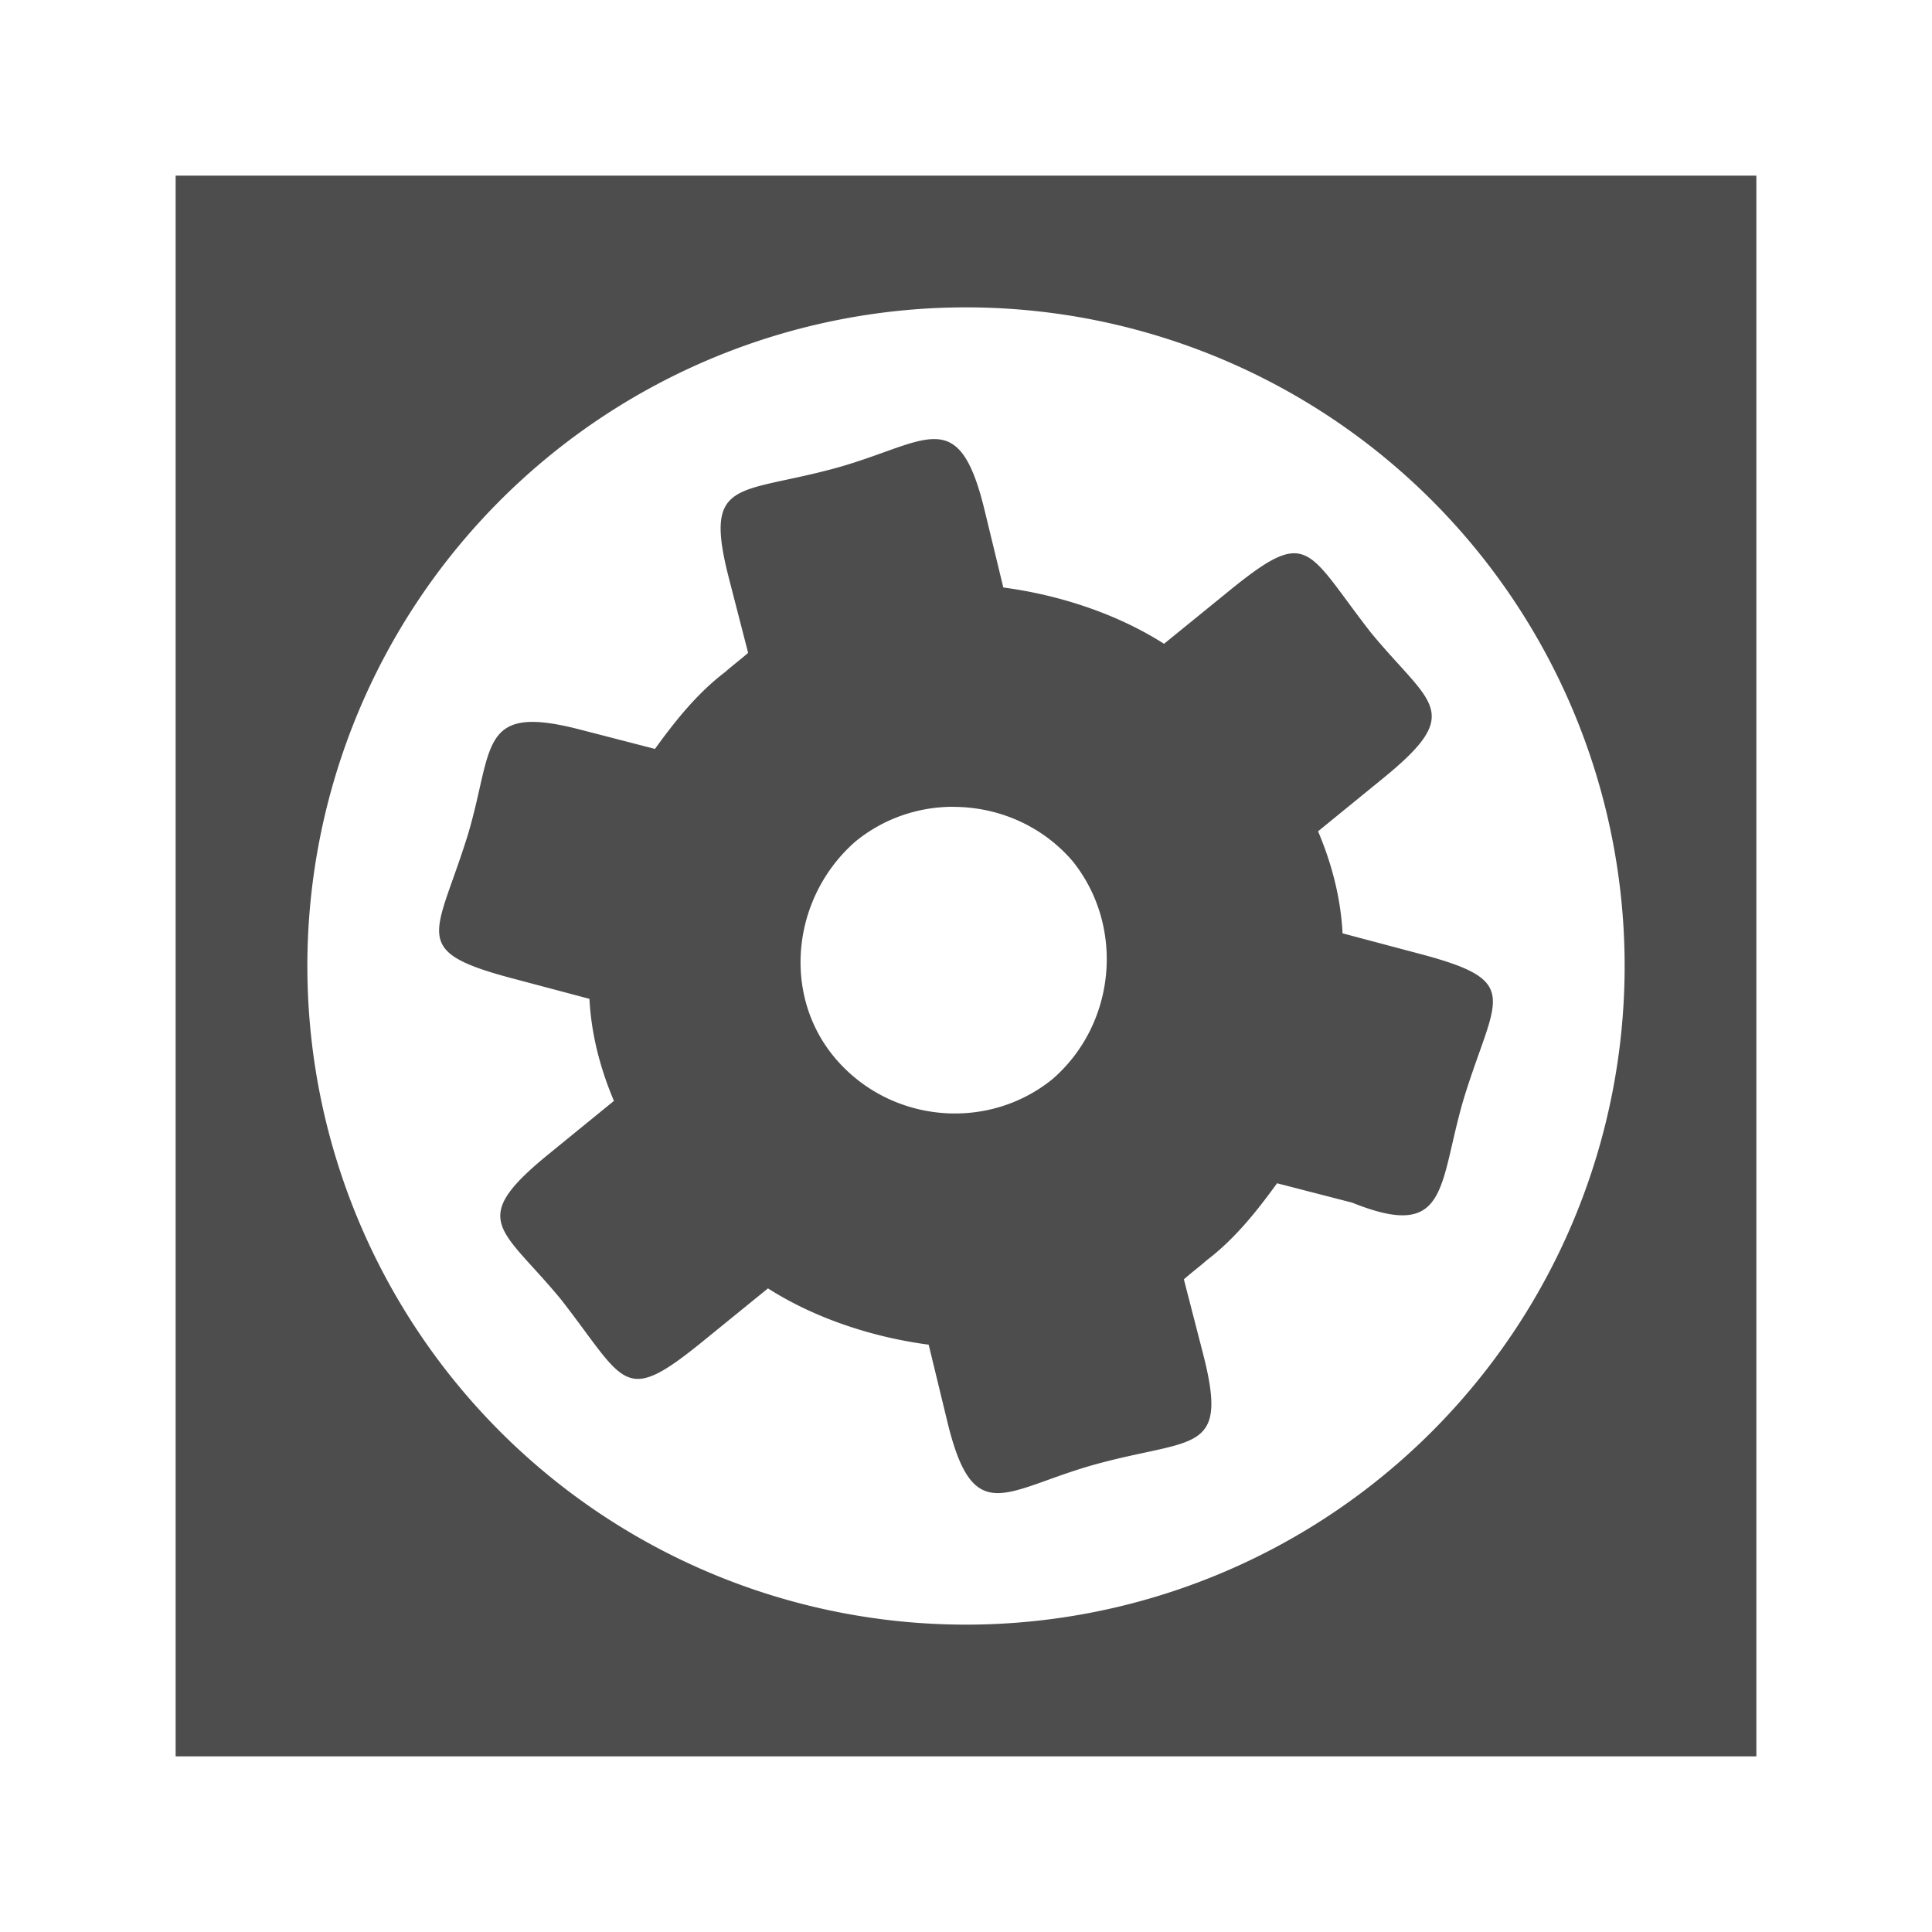 <svg width="22" version="1.1" xmlns="http://www.w3.org/2000/svg" height="22">
<defs id="defs3051">
<style type="text/css" id="current-color-scheme">
.ColorScheme-Text {
color:#4d4d4d;
}
</style>
</defs>
<path style="fill:currentColor" d="m 2,2 v 18 h 18 v -18 h -18 z  m 9,1.5 a 7.5,7.5 0 0,1 7.5,7.5 7.5,7.5 0 0,1 -7.5,7.5 7.5,7.5 0 0,1 -7.5,-7.5 7.5,7.5 0 0,1 7.5,-7.5 z  m -.357,1.5 c -0.254,-0.003 -0.597,0.181 -1.105,0.324 -1.134,0.314 -1.534,0.107 -1.238,1.26 l .219,.85 c -0.077,0.069 -0.185,0.15 -0.262,0.219 -0.322,0.244 -0.575,0.566 -0.799,0.875 l -.856,-.221 c -1.155,-0.299 -0.978,0.195 -1.27,1.184 -0.357,1.162 -0.685,1.333 0.484,1.645 l .896,.238 c 0.02,0.383 0.113,0.77 0.279,1.162 l -.736,.6 c -0.948,0.771 -0.543,0.838 0.139,1.668 0.738,0.95 0.699,1.211 1.613,0.467 l .738,-.6 c 0.534,0.341 1.193,0.557 1.83,0.641 l .215,.887 c 0.297,1.218 0.655,0.764 1.672,0.479 1.134,-0.314 1.534,-0.107 1.238,-1.26 l -.219,-.85 c 0.077,-0.069 0.185,-0.15 0.262,-0.219 0.322,-0.244 0.575,-0.566 0.799,-0.875 l .856,.221 c 1.108,0.445 0.978,-0.195 1.27,-1.184 0.357,-1.162 0.685,-1.333 -0.484,-1.645 l -.896,-.238 c -0.02,-0.383 -0.113,-0.77 -0.279,-1.162 l .736,-.6 c 0.948,-0.771 0.543,-0.838 -0.139,-1.668 -0.738,-0.95 -0.699,-1.211 -1.613,-0.467 l -.738,.6 c -0.534,-0.341 -1.193,-0.557 -1.83,-0.641 l -.215,-.887 c -0.148,-0.609 -0.313,-0.8 -0.566,-0.803 z  m .209,4.188 c 0.504,-0.001 1.009,0.207 1.361,0.617 0.597,0.741 0.498,1.852 -0.227,2.482 -0.738,0.6 -1.84,0.502 -2.467,-0.227 -0.627,-0.729 -0.5,-1.85 0.225,-2.48 0.323,-0.263 0.715,-0.392 1.107,-0.393 z " class="ColorScheme-Text"/>
</svg>
